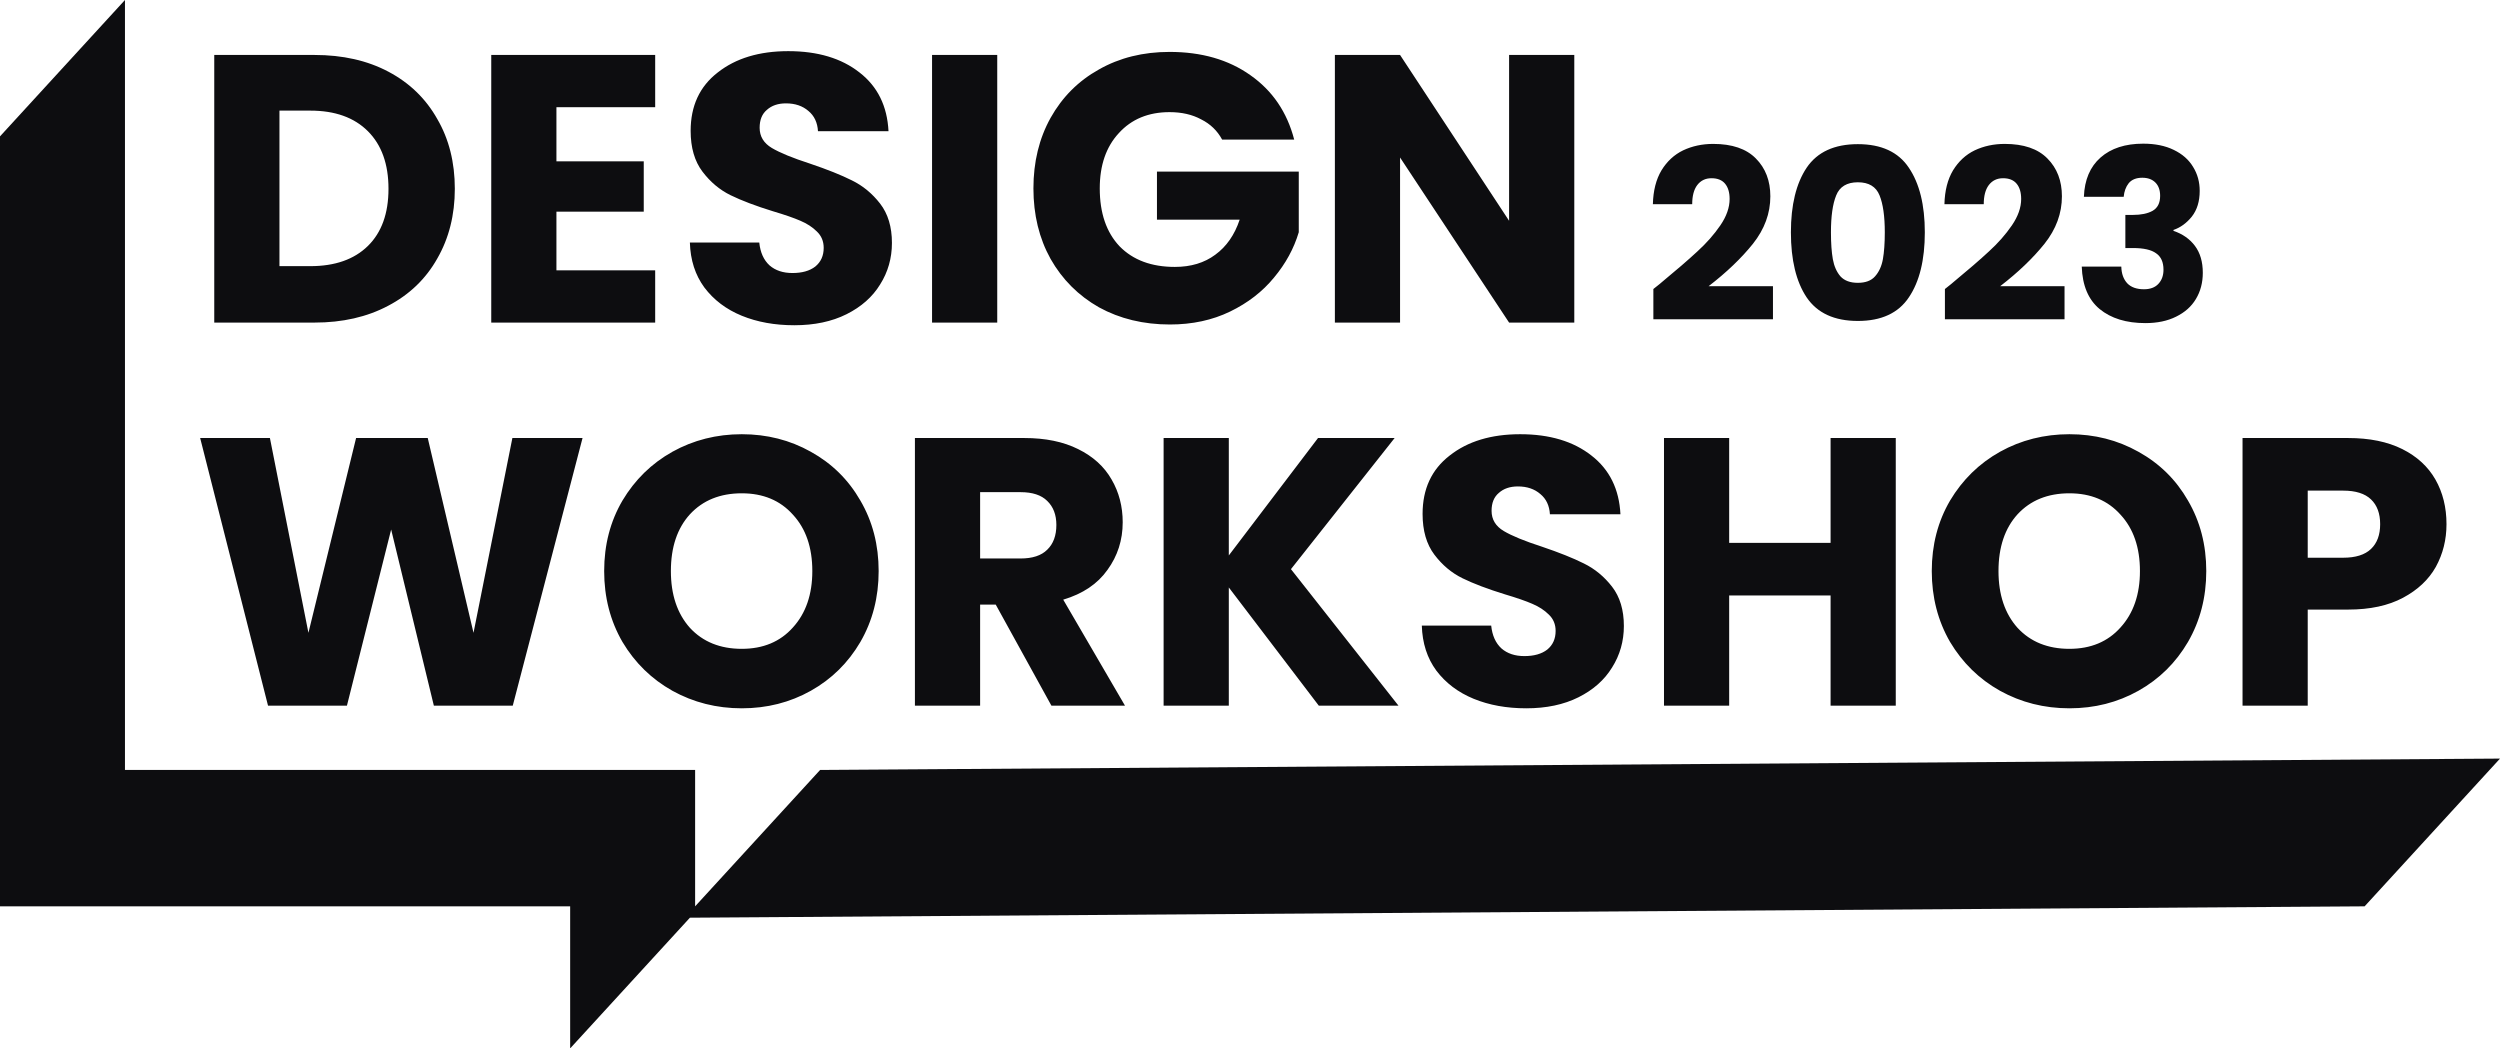 <svg width="124" height="52" viewBox="0 0 124 52" fill="none" xmlns="http://www.w3.org/2000/svg">
<path d="M82.007 14.335C82.275 14.123 82.397 14.024 82.373 14.04C83.145 13.402 83.752 12.878 84.193 12.468C84.642 12.059 85.02 11.629 85.328 11.18C85.635 10.731 85.789 10.294 85.789 9.868C85.789 9.545 85.714 9.293 85.564 9.112C85.414 8.931 85.19 8.84 84.89 8.84C84.591 8.84 84.355 8.954 84.181 9.183C84.016 9.403 83.933 9.719 83.933 10.128H81.983C81.999 9.459 82.141 8.899 82.409 8.45C82.684 8.001 83.043 7.67 83.484 7.457C83.933 7.245 84.43 7.138 84.973 7.138C85.911 7.138 86.616 7.379 87.089 7.859C87.569 8.34 87.809 8.966 87.809 9.738C87.809 10.581 87.522 11.365 86.947 12.09C86.372 12.807 85.639 13.508 84.749 14.194H87.939V15.836H82.007V14.335ZM88.829 11.523C88.829 10.168 89.089 9.1 89.609 8.32C90.137 7.54 90.984 7.15 92.15 7.15C93.316 7.15 94.159 7.54 94.679 8.32C95.207 9.1 95.471 10.168 95.471 11.523C95.471 12.894 95.207 13.969 94.679 14.749C94.159 15.529 93.316 15.919 92.15 15.919C90.984 15.919 90.137 15.529 89.609 14.749C89.089 13.969 88.829 12.894 88.829 11.523ZM93.486 11.523C93.486 10.727 93.399 10.116 93.226 9.691C93.052 9.258 92.694 9.041 92.15 9.041C91.607 9.041 91.248 9.258 91.075 9.691C90.901 10.116 90.815 10.727 90.815 11.523C90.815 12.059 90.846 12.504 90.909 12.858C90.972 13.205 91.098 13.489 91.287 13.709C91.484 13.922 91.772 14.028 92.15 14.028C92.528 14.028 92.812 13.922 93.001 13.709C93.198 13.489 93.328 13.205 93.391 12.858C93.454 12.504 93.486 12.059 93.486 11.523ZM96.468 14.335C96.736 14.123 96.858 14.024 96.834 14.04C97.606 13.402 98.213 12.878 98.654 12.468C99.103 12.059 99.482 11.629 99.789 11.18C100.096 10.731 100.25 10.294 100.25 9.868C100.25 9.545 100.175 9.293 100.025 9.112C99.876 8.931 99.651 8.84 99.352 8.84C99.052 8.84 98.816 8.954 98.642 9.183C98.477 9.403 98.394 9.719 98.394 10.128H96.444C96.46 9.459 96.602 8.899 96.87 8.45C97.145 8.001 97.504 7.67 97.945 7.457C98.394 7.245 98.891 7.138 99.434 7.138C100.372 7.138 101.077 7.379 101.55 7.859C102.03 8.34 102.271 8.966 102.271 9.738C102.271 10.581 101.983 11.365 101.408 12.09C100.833 12.807 100.1 13.508 99.21 14.194H102.401V15.836H96.468V14.335ZM103.361 9.762C103.393 8.919 103.669 8.269 104.189 7.812C104.709 7.355 105.414 7.126 106.304 7.126C106.895 7.126 107.399 7.229 107.817 7.434C108.242 7.639 108.561 7.918 108.774 8.273C108.995 8.627 109.105 9.025 109.105 9.466C109.105 9.986 108.975 10.412 108.715 10.743C108.455 11.066 108.152 11.286 107.805 11.405V11.452C108.254 11.602 108.609 11.85 108.869 12.196C109.129 12.543 109.259 12.988 109.259 13.532C109.259 14.02 109.144 14.454 108.916 14.832C108.695 15.202 108.368 15.494 107.935 15.706C107.51 15.919 107.001 16.026 106.41 16.026C105.465 16.026 104.709 15.793 104.141 15.328C103.582 14.863 103.286 14.162 103.255 13.225H105.217C105.225 13.571 105.323 13.847 105.512 14.052C105.701 14.249 105.977 14.347 106.34 14.347C106.647 14.347 106.883 14.261 107.049 14.087C107.222 13.906 107.309 13.67 107.309 13.378C107.309 13 107.186 12.728 106.942 12.563C106.706 12.389 106.324 12.303 105.796 12.303H105.418V10.66H105.796C106.198 10.66 106.521 10.593 106.765 10.459C107.017 10.317 107.143 10.069 107.143 9.715C107.143 9.431 107.064 9.21 106.907 9.053C106.749 8.895 106.533 8.816 106.257 8.816C105.957 8.816 105.733 8.907 105.583 9.088C105.441 9.269 105.359 9.494 105.335 9.762H103.361Z" fill="#0D0D10"/>
<path d="M15.601 2.726C17 2.726 18.223 3.003 19.269 3.558C20.315 4.112 21.122 4.894 21.689 5.903C22.269 6.898 22.559 8.052 22.559 9.363C22.559 10.661 22.269 11.815 21.689 12.823C21.122 13.832 20.309 14.613 19.25 15.168C18.204 15.723 16.987 16 15.601 16H10.627V2.726H15.601ZM15.393 13.201C16.615 13.201 17.567 12.867 18.248 12.199C18.928 11.531 19.269 10.586 19.269 9.363C19.269 8.14 18.928 7.188 18.248 6.508C17.567 5.827 16.615 5.487 15.393 5.487H13.861V13.201H15.393ZM27.599 5.316V8.001H31.93V10.498H27.599V13.409H32.497V16H24.366V2.726H32.497V5.316H27.599ZM39.399 16.132C38.428 16.132 37.559 15.975 36.79 15.66C36.021 15.345 35.403 14.878 34.937 14.26C34.483 13.643 34.243 12.899 34.218 12.029H37.66C37.71 12.521 37.88 12.899 38.17 13.164C38.46 13.416 38.838 13.542 39.305 13.542C39.784 13.542 40.162 13.435 40.439 13.22C40.716 12.993 40.855 12.685 40.855 12.294C40.855 11.966 40.742 11.695 40.515 11.481C40.3 11.266 40.029 11.09 39.702 10.951C39.386 10.813 38.933 10.655 38.34 10.479C37.483 10.214 36.783 9.949 36.241 9.684C35.699 9.42 35.233 9.029 34.842 8.512C34.451 7.995 34.256 7.321 34.256 6.489C34.256 5.253 34.703 4.289 35.598 3.596C36.493 2.89 37.66 2.537 39.097 2.537C40.559 2.537 41.737 2.89 42.633 3.596C43.528 4.289 44.007 5.26 44.07 6.508H40.572C40.546 6.079 40.389 5.745 40.099 5.505C39.809 5.253 39.437 5.127 38.983 5.127C38.592 5.127 38.277 5.234 38.038 5.449C37.798 5.65 37.678 5.947 37.678 6.337C37.678 6.766 37.88 7.1 38.283 7.34C38.687 7.579 39.317 7.838 40.174 8.115C41.032 8.405 41.725 8.682 42.254 8.947C42.796 9.212 43.263 9.596 43.654 10.1C44.044 10.605 44.24 11.254 44.24 12.048C44.24 12.804 44.044 13.491 43.654 14.109C43.276 14.727 42.721 15.218 41.99 15.584C41.258 15.95 40.395 16.132 39.399 16.132ZM49.463 2.726V16H46.23V2.726H49.463ZM60.618 6.924C60.379 6.482 60.032 6.148 59.578 5.921C59.137 5.682 58.614 5.562 58.009 5.562C56.962 5.562 56.124 5.909 55.494 6.602C54.863 7.283 54.548 8.197 54.548 9.344C54.548 10.567 54.876 11.525 55.532 12.218C56.2 12.899 57.114 13.239 58.273 13.239C59.068 13.239 59.736 13.038 60.278 12.634C60.832 12.231 61.236 11.651 61.488 10.895H57.385V8.512H64.419V11.518C64.179 12.325 63.77 13.075 63.19 13.769C62.622 14.462 61.898 15.023 61.015 15.452C60.133 15.88 59.137 16.095 58.028 16.095C56.717 16.095 55.544 15.811 54.51 15.244C53.489 14.664 52.689 13.863 52.109 12.842C51.542 11.821 51.258 10.655 51.258 9.344C51.258 8.033 51.542 6.867 52.109 5.846C52.689 4.812 53.489 4.012 54.51 3.444C55.532 2.864 56.698 2.575 58.009 2.575C59.597 2.575 60.933 2.959 62.017 3.728C63.114 4.497 63.839 5.562 64.192 6.924H60.618ZM78.085 16H74.851L69.443 7.812V16H66.21V2.726H69.443L74.851 10.951V2.726H78.085V16ZM28.894 21.726L25.433 35H21.519L19.401 26.264L17.208 35H13.294L9.928 21.726H13.388L15.298 31.388L17.662 21.726H21.216L23.486 31.388L25.414 21.726H28.894ZM36.793 35.132C35.545 35.132 34.398 34.842 33.352 34.263C32.318 33.683 31.492 32.876 30.875 31.842C30.269 30.796 29.967 29.623 29.967 28.325C29.967 27.027 30.269 25.861 30.875 24.827C31.492 23.793 32.318 22.986 33.352 22.407C34.398 21.827 35.545 21.537 36.793 21.537C38.041 21.537 39.182 21.827 40.216 22.407C41.262 22.986 42.081 23.793 42.674 24.827C43.279 25.861 43.581 27.027 43.581 28.325C43.581 29.623 43.279 30.796 42.674 31.842C42.069 32.876 41.249 33.683 40.216 34.263C39.182 34.842 38.041 35.132 36.793 35.132ZM36.793 32.182C37.852 32.182 38.697 31.83 39.327 31.124C39.97 30.418 40.291 29.485 40.291 28.325C40.291 27.153 39.97 26.22 39.327 25.526C38.697 24.821 37.852 24.468 36.793 24.468C35.721 24.468 34.864 24.814 34.221 25.508C33.591 26.201 33.276 27.14 33.276 28.325C33.276 29.497 33.591 30.437 34.221 31.142C34.864 31.836 35.721 32.182 36.793 32.182ZM52.15 35L49.389 29.989H48.614V35H45.38V21.726H50.807C51.853 21.726 52.742 21.909 53.473 22.274C54.217 22.64 54.772 23.144 55.137 23.787C55.503 24.417 55.686 25.123 55.686 25.905C55.686 26.787 55.434 27.575 54.929 28.268C54.438 28.962 53.707 29.453 52.736 29.743L55.799 35H52.15ZM48.614 27.701H50.618C51.211 27.701 51.652 27.556 51.942 27.266C52.244 26.976 52.396 26.567 52.396 26.037C52.396 25.533 52.244 25.136 51.942 24.846C51.652 24.556 51.211 24.411 50.618 24.411H48.614V27.701ZM65.412 35L60.949 29.138V35H57.715V21.726H60.949V27.55L65.374 21.726H69.174L64.031 28.23L69.364 35H65.412ZM75.703 35.132C74.732 35.132 73.863 34.975 73.094 34.66C72.325 34.344 71.707 33.878 71.241 33.26C70.787 32.643 70.547 31.899 70.522 31.029H73.963C74.014 31.521 74.184 31.899 74.474 32.164C74.764 32.416 75.142 32.542 75.609 32.542C76.088 32.542 76.466 32.435 76.743 32.22C77.02 31.994 77.159 31.685 77.159 31.294C77.159 30.966 77.046 30.695 76.819 30.481C76.604 30.266 76.333 30.09 76.006 29.951C75.691 29.813 75.237 29.655 74.644 29.479C73.787 29.214 73.087 28.949 72.545 28.684C72.003 28.42 71.537 28.029 71.146 27.512C70.755 26.995 70.56 26.321 70.56 25.489C70.56 24.253 71.007 23.289 71.902 22.596C72.797 21.89 73.963 21.537 75.401 21.537C76.863 21.537 78.041 21.89 78.937 22.596C79.832 23.289 80.311 24.26 80.374 25.508H76.876C76.85 25.079 76.693 24.745 76.403 24.506C76.113 24.253 75.741 24.127 75.287 24.127C74.896 24.127 74.581 24.234 74.342 24.449C74.102 24.65 73.982 24.947 73.982 25.337C73.982 25.766 74.184 26.1 74.588 26.34C74.991 26.579 75.621 26.838 76.478 27.115C77.336 27.405 78.029 27.682 78.558 27.947C79.1 28.212 79.567 28.596 79.958 29.1C80.348 29.605 80.544 30.254 80.544 31.048C80.544 31.804 80.348 32.491 79.958 33.109C79.579 33.727 79.025 34.218 78.294 34.584C77.562 34.95 76.699 35.132 75.703 35.132ZM94.03 21.726V35H90.797V29.535H85.767V35H82.534V21.726H85.767V26.926H90.797V21.726H94.03ZM102.643 35.132C101.395 35.132 100.247 34.842 99.201 34.263C98.167 33.683 97.342 32.876 96.724 31.842C96.119 30.796 95.816 29.623 95.816 28.325C95.816 27.027 96.119 25.861 96.724 24.827C97.342 23.793 98.167 22.986 99.201 22.407C100.247 21.827 101.395 21.537 102.643 21.537C103.891 21.537 105.031 21.827 106.065 22.407C107.111 22.986 107.931 23.793 108.523 24.827C109.128 25.861 109.431 27.027 109.431 28.325C109.431 29.623 109.128 30.796 108.523 31.842C107.918 32.876 107.099 33.683 106.065 34.263C105.031 34.842 103.891 35.132 102.643 35.132ZM102.643 32.182C103.701 32.182 104.546 31.83 105.176 31.124C105.819 30.418 106.141 29.485 106.141 28.325C106.141 27.153 105.819 26.22 105.176 25.526C104.546 24.821 103.701 24.468 102.643 24.468C101.571 24.468 100.714 24.814 100.071 25.508C99.441 26.201 99.125 27.14 99.125 28.325C99.125 29.497 99.441 30.437 100.071 31.142C100.714 31.836 101.571 32.182 102.643 32.182ZM121.346 25.999C121.346 26.768 121.17 27.474 120.817 28.117C120.464 28.747 119.922 29.258 119.19 29.649C118.459 30.04 117.552 30.235 116.468 30.235H114.463V35H111.23V21.726H116.468C117.526 21.726 118.422 21.909 119.153 22.274C119.884 22.64 120.432 23.144 120.798 23.787C121.163 24.43 121.346 25.167 121.346 25.999ZM116.222 27.663C116.839 27.663 117.3 27.518 117.602 27.228C117.905 26.938 118.056 26.529 118.056 25.999C118.056 25.47 117.905 25.06 117.602 24.77C117.3 24.48 116.839 24.335 116.222 24.335H114.463V27.663H116.222Z" fill="#0D0D10"/>
<path d="M6.198 38.19V0L0 6.764V44.954H28.28V52L34.22 45.518L117.285 44.954L124 37.626L40.677 38.19L34.478 44.954V38.19H6.198Z" fill="#0D0D10"/>
</svg>
